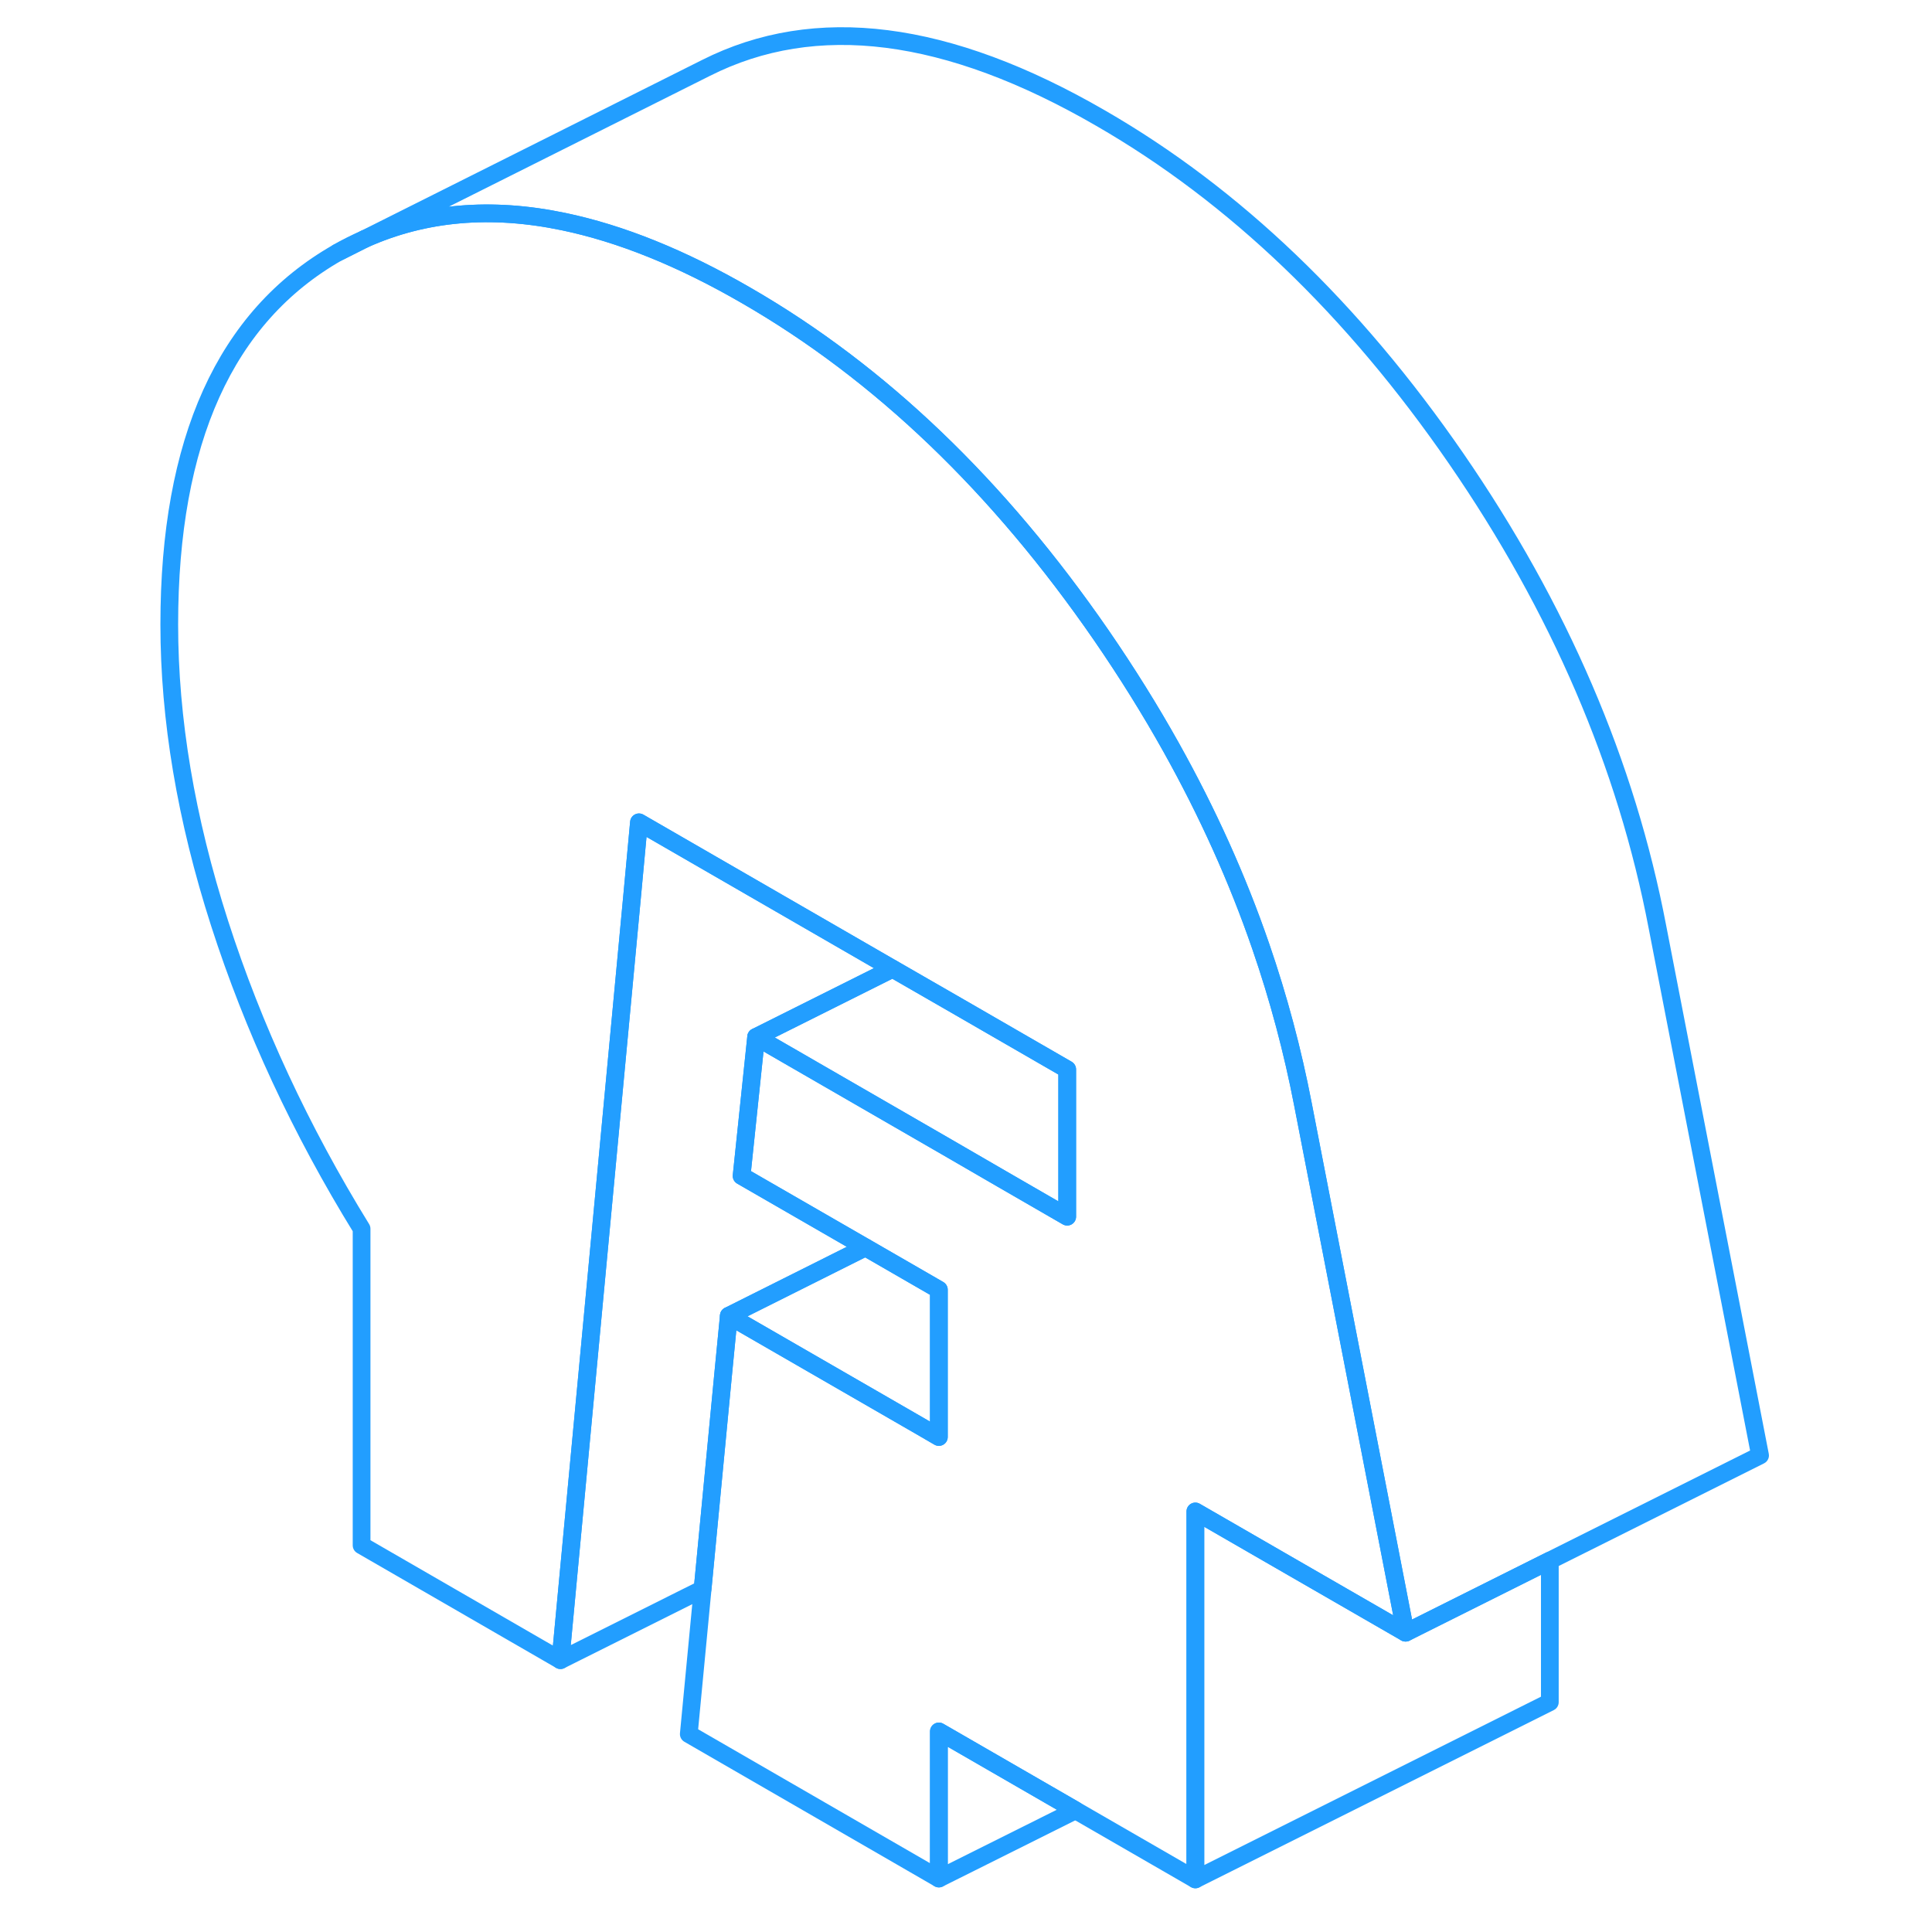 <svg width="48" height="48" viewBox="0 0 94 109" fill="none" xmlns="http://www.w3.org/2000/svg" stroke-width="1px" stroke-linecap="round" stroke-linejoin="round"><path d="M71.8 92.114L65.47 88.464L59.94 85.274V106.034L53.18 102.134L45.47 97.684V105.984L31.36 97.834L32.14 89.654L33.31 77.424L33.62 74.234L44.42 80.464L45.47 81.074V72.764L45.16 72.584L41.33 70.374L34.34 66.344L35.16 58.504L45.9 64.704L49.04 66.524L52.71 68.644V60.334L46.63 56.824L42.86 54.654L28.55 46.394L28.17 50.494L24.12 93.664L12.9 87.184V69.324C9.46 63.744 6.79 57.994 4.89 52.094C2.99 46.184 2.05 40.564 2.05 35.234C2.05 24.854 5.21 17.864 11.54 14.254L13.07 13.484C16.45 11.974 20.19 11.644 24.3 12.504C27.51 13.174 30.95 14.554 34.61 16.674C42.15 21.024 48.83 27.424 54.65 35.864C56.08 37.944 57.39 40.044 58.58 42.174C60.63 45.844 62.32 49.584 63.63 53.394C64.64 56.324 65.43 59.294 66.01 62.304L71.63 91.234L71.8 92.114Z" stroke="#229EFF" stroke-linejoin="round"/><path d="M13.07 13.483L11.54 14.253C12.04 13.963 12.55 13.713 13.07 13.483Z" stroke="#229EFF" stroke-linejoin="round"/><path d="M91.8 82.113L79.939 88.043L72.519 91.753L71.8 92.113L71.629 91.233L66.01 62.303C65.43 59.293 64.639 56.323 63.629 53.393C62.319 49.583 60.629 45.843 58.579 42.173C57.389 40.043 56.079 37.943 54.649 35.863C48.829 27.423 42.149 21.023 34.609 16.673C30.949 14.553 27.51 13.173 24.3 12.503C20.19 11.643 16.449 11.973 13.069 13.483L32.329 3.833C38.509 0.713 45.939 1.653 54.609 6.673C62.149 11.023 68.829 17.423 74.649 25.863C80.469 34.313 84.26 43.123 86.01 52.303L91.8 82.113Z" stroke="#229EFF" stroke-linejoin="round"/><path d="M45.469 72.763V81.073L44.419 80.463L33.619 74.233L41.329 70.373L45.159 72.583L45.469 72.763Z" stroke="#229EFF" stroke-linejoin="round"/><path d="M34.339 66.344L41.329 70.374L33.619 74.234L33.309 77.424L32.139 89.654L24.119 93.664L28.169 50.493L28.549 46.394L42.859 54.654L35.159 58.504L34.339 66.344Z" stroke="#229EFF" stroke-linejoin="round"/><path d="M79.939 88.043V96.033L59.94 106.033V85.273L65.469 88.463L71.8 92.113L72.519 91.753L79.939 88.043Z" stroke="#229EFF" stroke-linejoin="round"/><path d="M53.18 102.134L45.47 105.984V97.684L53.18 102.134Z" stroke="#229EFF" stroke-linejoin="round"/><path d="M52.71 60.333V68.643L49.04 66.523L45.9 64.703L35.16 58.503L42.86 54.653L46.63 56.823L52.71 60.333Z" stroke="#229EFF" stroke-linejoin="round"/></svg>